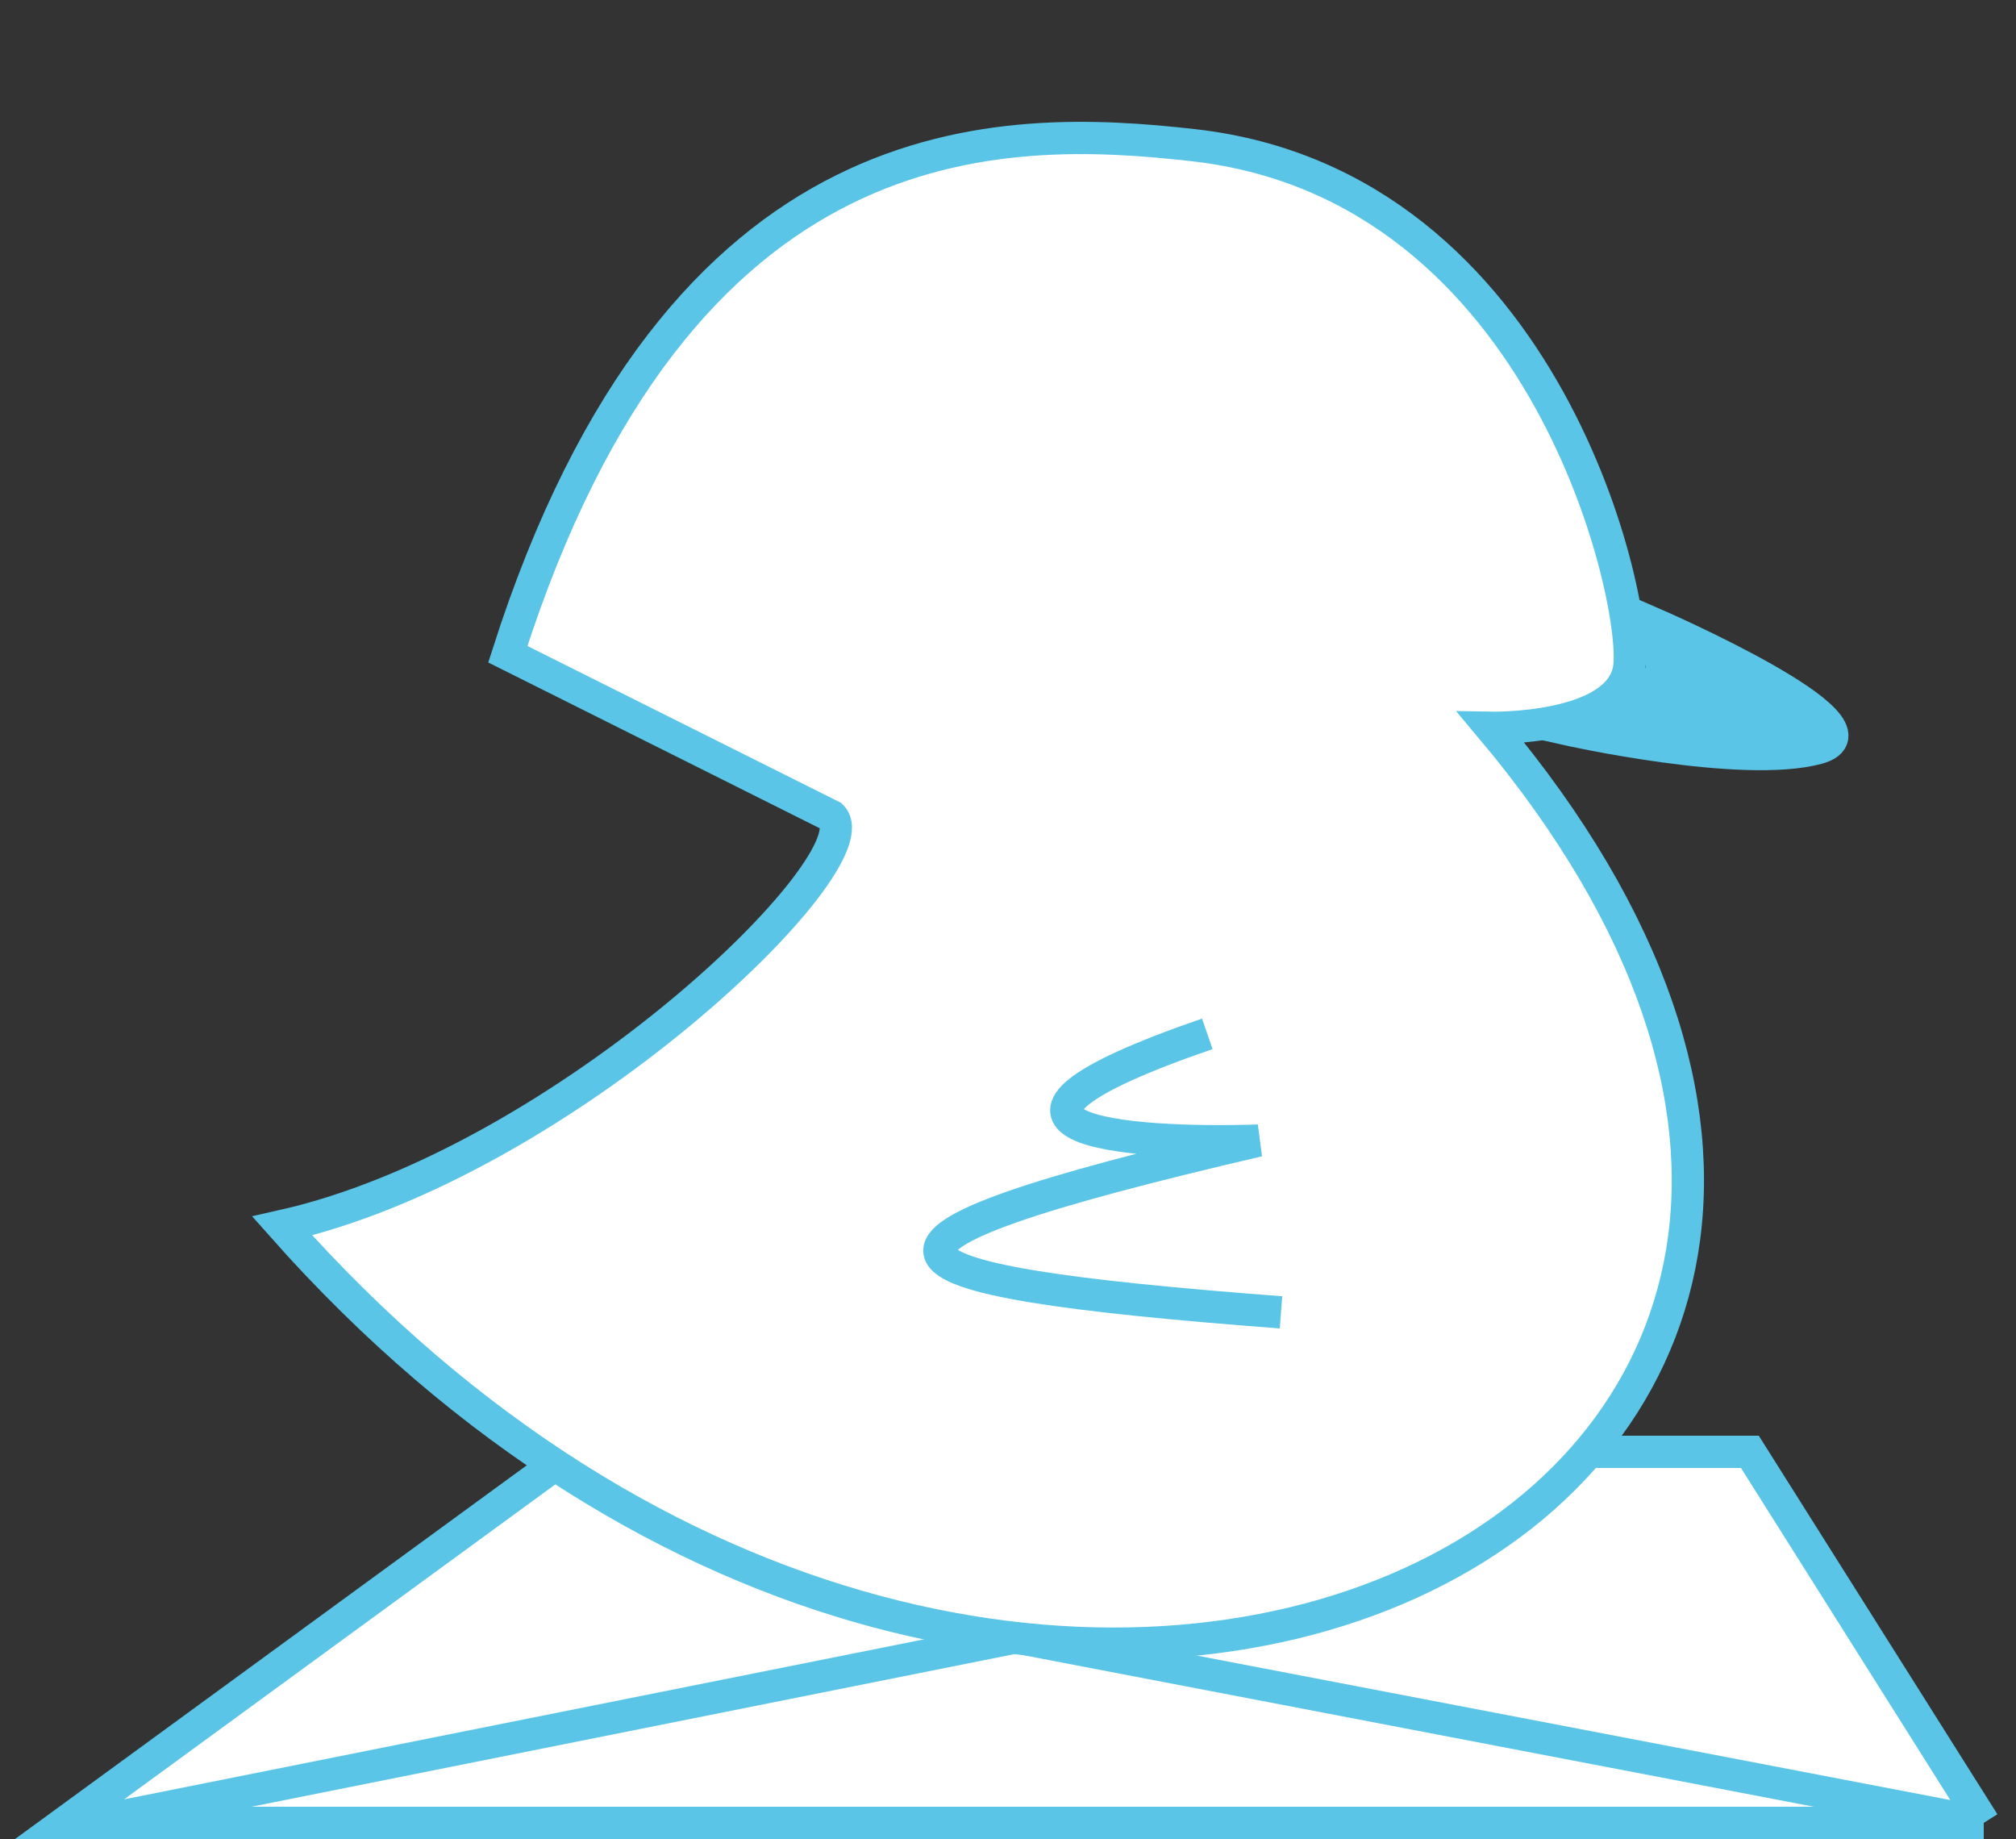 <svg width="125" height="114" viewBox="0 0 125 114" fill="none" xmlns="http://www.w3.org/2000/svg">
<rect x="0" y="0" width="125" height="114" fill="#333333" stroke="none"/>
<path d="M4 113L35.5 90H108.5L123 113H5.5H4Z" fill="white"/>
<path d="M123 113L108.5 90H35.5L4 113H5.5M123 113H5.5M123 113L63 101.5L5.5 113" stroke="#5AC5E6" stroke-width="2"/>
<path d="M17.5 76C35.011 72.069 54.313 53.305 51.563 50.595C45.67 47.655 41.594 45.598 31.487 40.555C42.148 7.173 62.132 7.663 74 9C96.116 11.492 101.694 37.733 101 41.5C100.306 45.267 92.46 45.119 92.46 45.119C132.911 93.311 63.602 128.025 17.5 76Z" fill="white" stroke="#5AC5E6" stroke-width="2"/>
<path d="M112.705 46.379C108.031 47.65 97.14 45.203 97.14 45.203L103.181 41.891L102.497 38.647C102.497 38.647 117.378 45.107 112.705 46.379Z" fill="#5AC5E6" stroke="#5AC5E6" stroke-width="2"/>
<path d="M74.857 64.088C57.621 70.021 69.787 70.972 78.024 70.706C50.218 77.175 52.689 79.329 79.428 81.353" stroke="#5AC5E6" stroke-width="2"/>
</svg>
